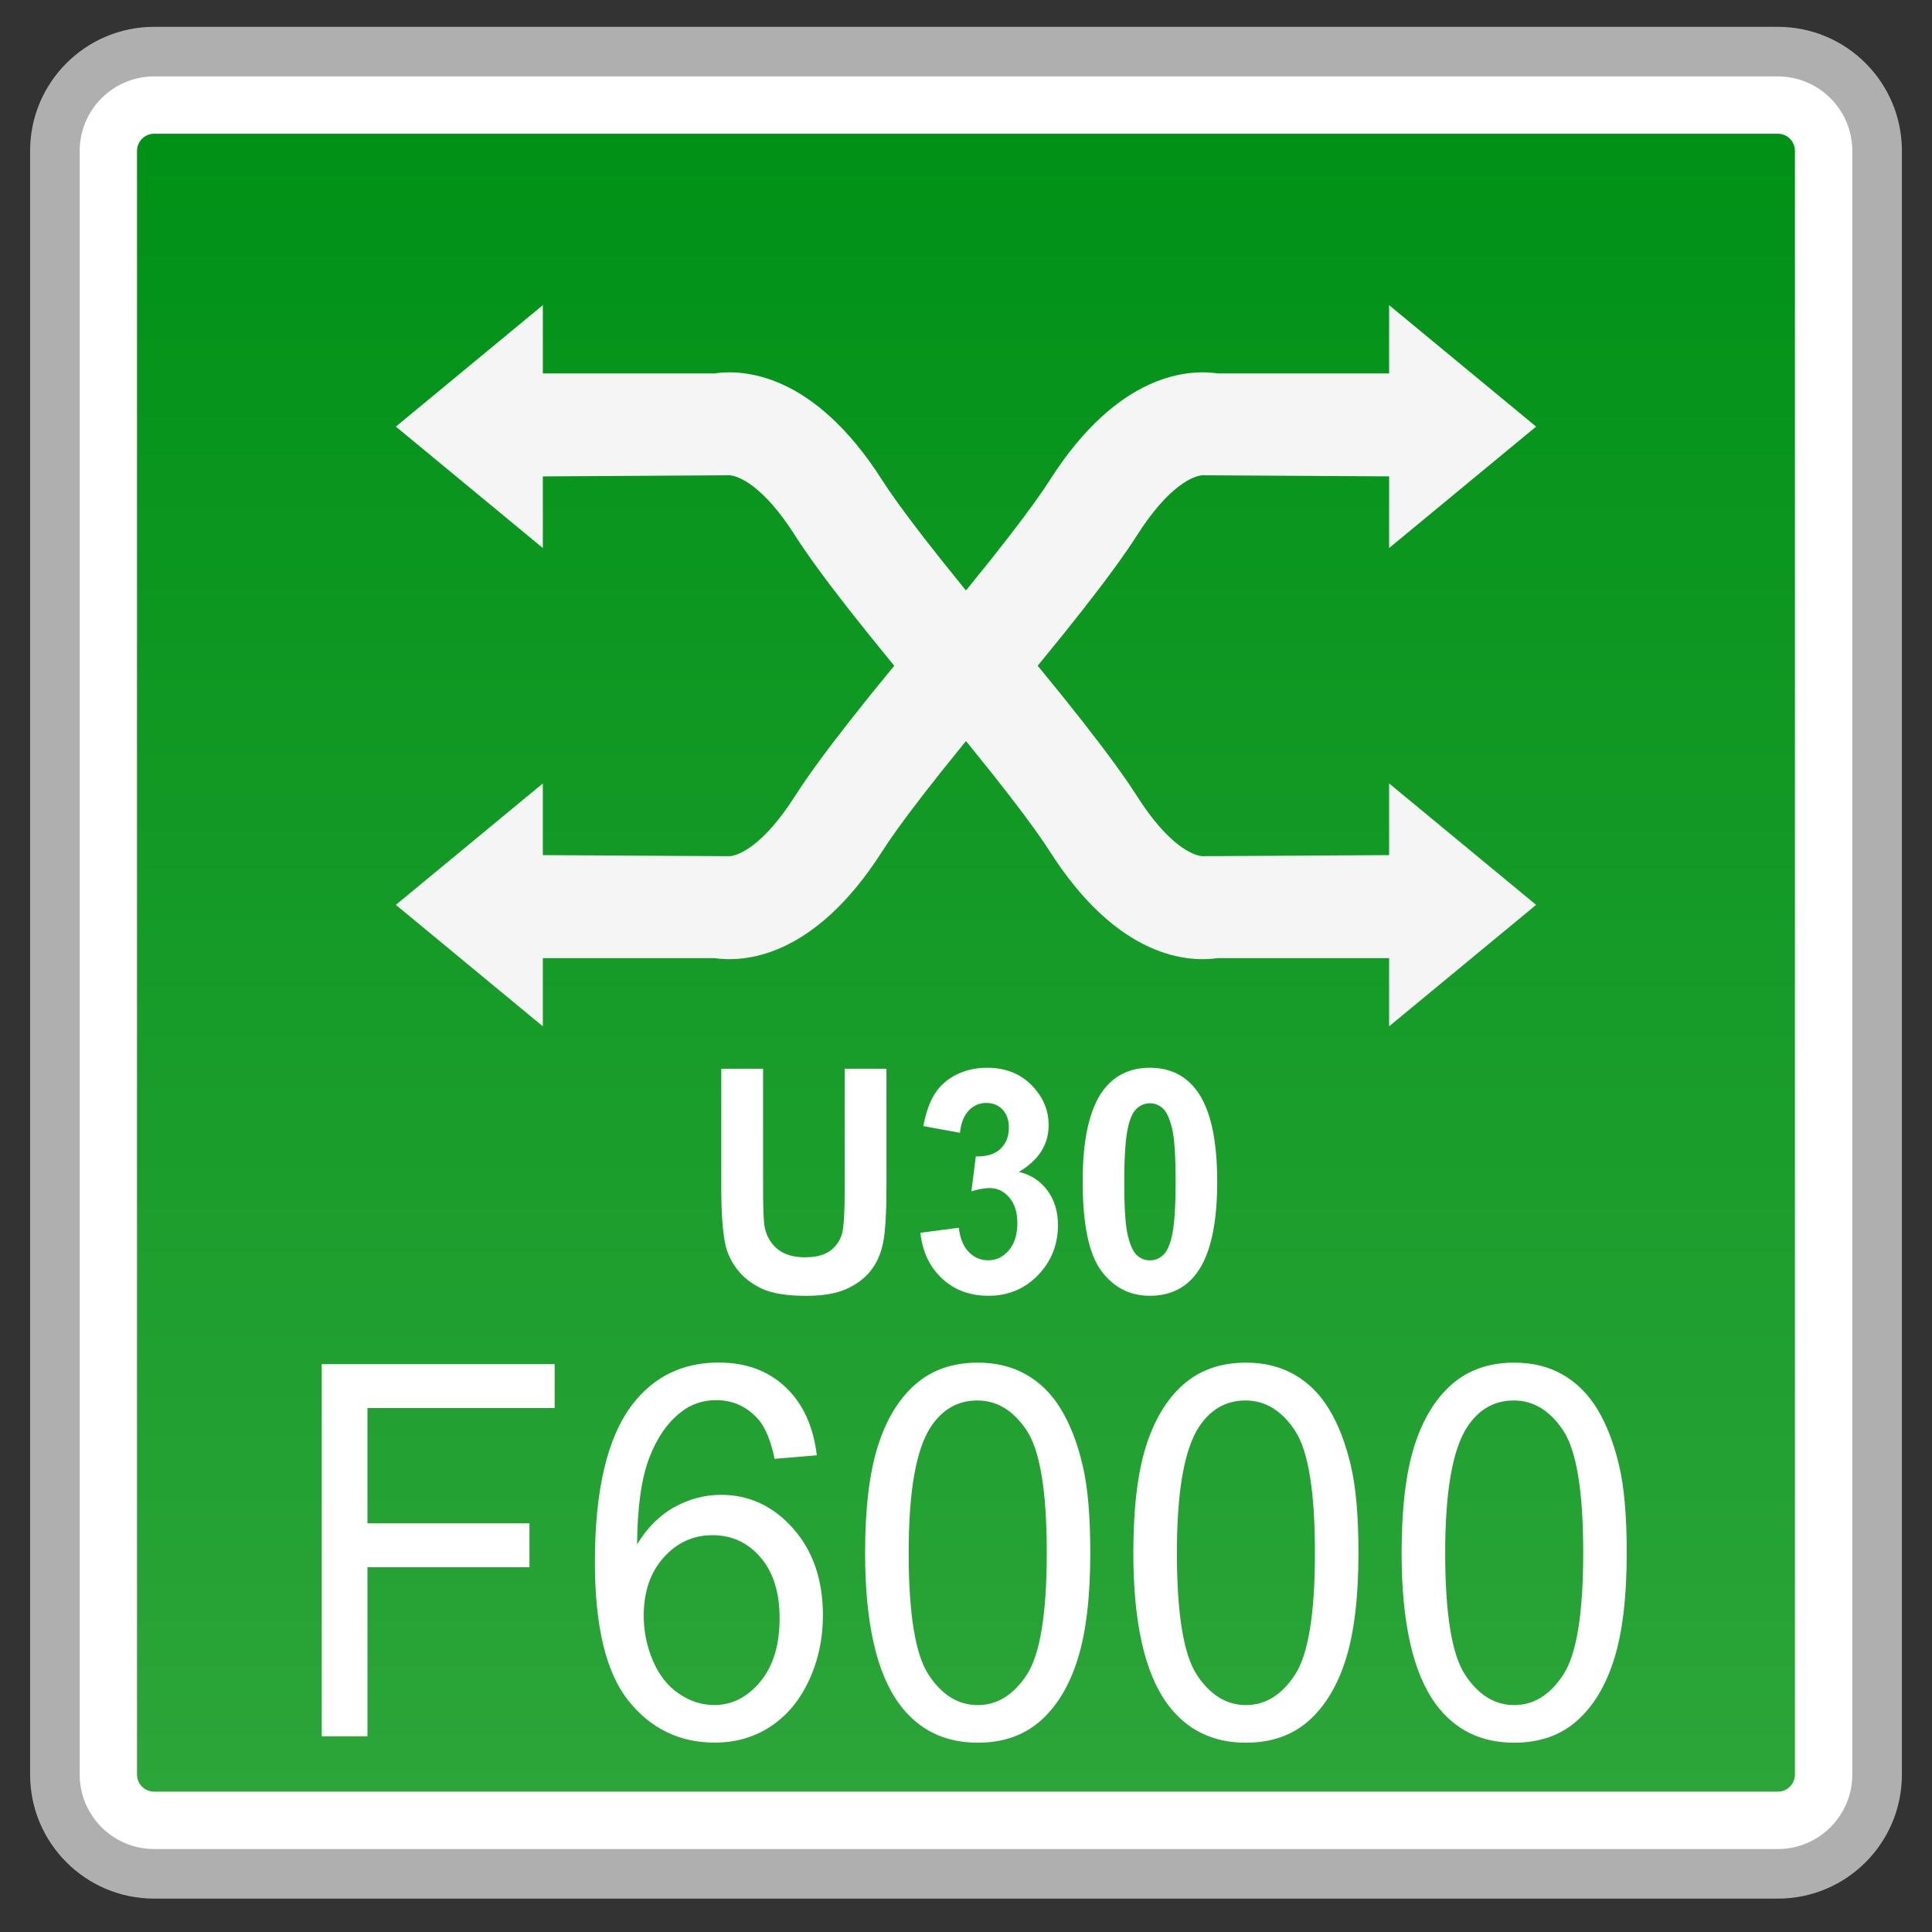 <?xml version="1.0" encoding="utf-8"?>
<!-- Generator: Adobe Illustrator 18.0.0, SVG Export Plug-In . SVG Version: 6.00 Build 0)  -->
<!DOCTYPE svg PUBLIC "-//W3C//DTD SVG 1.1//EN" "http://www.w3.org/Graphics/SVG/1.1/DTD/svg11.dtd">
<svg version="1.1" id="图层_1" xmlns="http://www.w3.org/2000/svg" xmlns:xlink="http://www.w3.org/1999/xlink" x="0px" y="0px"
	 width="36px" height="36px" viewBox="0 0 36 36" enable-background="new 0 0 36 36" xml:space="preserve">
<rect x="0" y="0" width="36" height="36" fill="#333333" stroke="none"/>
<g>
	<path fill="#FFFFFF" d="M2.872,34.916c-1.02,0-1.849-0.829-1.849-1.849V2.811c0-1.02,0.829-1.849,1.849-1.849h30.256
		c1.02,0,1.849,0.829,1.849,1.849v30.256c0,1.02-0.829,1.849-1.849,1.849H2.872z"/>
	<path fill="#AFAFAF" d="M33.128,1.424c0.765,0,1.387,0.622,1.387,1.387v30.256c0,0.765-0.622,1.387-1.387,1.387H2.872
		c-0.765,0-1.387-0.622-1.387-1.387V2.811c0-0.765,0.622-1.387,1.387-1.387H33.128 M33.128,0.5H2.872
		c-1.276,0-2.311,1.035-2.311,2.311v30.256c0,1.276,1.035,2.311,2.311,2.311h30.256c1.276,0,2.311-1.035,2.311-2.311V2.811
		C35.439,1.535,34.404,0.5,33.128,0.5L33.128,0.5z"/>
</g>
<g>
	<linearGradient id="SVGID_1_" gradientUnits="userSpaceOnUse" x1="18" y1="33.385" x2="18" y2="2.492">
		<stop  offset="0" style="stop-color:#2CA539"/>
		<stop  offset="1" style="stop-color:#009117"/>
	</linearGradient>
	<path fill="url(#SVGID_1_)" d="M2.872,33.385c-0.175,0-0.319-0.144-0.319-0.319V2.811c0-0.175,0.144-0.319,0.319-0.319h30.257
		c0.175,0,0.317,0.144,0.317,0.319v30.255c0,0.175-0.142,0.319-0.317,0.319H2.872z"/>
</g>
<g>
	<g>
		<g>
			<polygon fill="#F5F5F5" points="7.376,7.949 10.115,5.686 10.115,10.212 			"/>
			<path fill="#F5F5F5" d="M17.546,13.461c-1.394-1.646-2.287-2.786-2.73-3.481c-0.599-0.943-1.062-1.113-1.219-1.124L9.449,8.881
				V6.958h3.859c0.524-0.076,1.842-0.032,3.131,1.99c0.268,0.421,0.932,1.331,2.574,3.271L17.546,13.461z"/>
		</g>
		<g>
			<polygon fill="#F5F5F5" points="28.623,16.861 25.884,19.124 25.884,14.598 			"/>
			<path fill="#F5F5F5" d="M18.453,11.349c1.394,1.646,2.287,2.786,2.73,3.481c0.599,0.943,1.062,1.113,1.219,1.124l4.148-0.024
				v1.923h-3.859c-0.524,0.076-1.842,0.032-3.131-1.99c-0.268-0.421-0.932-1.331-2.574-3.271L18.453,11.349z"/>
		</g>
	</g>
	<g>
		<g>
			<polygon fill="#F5F5F5" points="28.623,7.949 25.884,5.686 25.884,10.212 			"/>
			<path fill="#F5F5F5" d="M18.453,13.461c1.394-1.646,2.287-2.786,2.73-3.481c0.599-0.943,1.062-1.113,1.219-1.124l4.148,0.024
				V6.958h-3.859c-0.524-0.076-1.842-0.032-3.131,1.99c-0.268,0.421-0.932,1.331-2.574,3.271L18.453,13.461z"/>
		</g>
		<g>
			<polygon fill="#F5F5F5" points="7.376,16.861 10.115,19.124 10.115,14.598 			"/>
			<path fill="#F5F5F5" d="M17.546,11.349c-1.394,1.646-2.287,2.786-2.73,3.481c-0.599,0.943-1.062,1.113-1.219,1.124l-4.148-0.024
				v1.923h3.859c0.524,0.076,1.842,0.032,3.131-1.99c0.268-0.421,0.932-1.331,2.574-3.271L17.546,11.349z"/>
		</g>
	</g>
</g>
<g>
	<path fill="#FFFFFF" d="M5.995,32.354v-6.935h4.34v0.818H6.847v2.148h3.019v0.818H6.847v3.15H5.995z"/>
	<path fill="#FFFFFF" d="M15.22,27.117l-0.786,0.066c-0.07-0.334-0.17-0.577-0.298-0.729c-0.214-0.243-0.477-0.364-0.79-0.364
		c-0.252,0-0.473,0.076-0.663,0.227c-0.249,0.195-0.445,0.481-0.588,0.856c-0.143,0.375-0.218,0.91-0.224,1.604
		c0.19-0.313,0.423-0.544,0.698-0.696c0.275-0.151,0.563-0.227,0.865-0.227c0.526,0,0.975,0.209,1.345,0.627s0.555,0.958,0.555,1.62
		c0,0.436-0.087,0.84-0.261,1.213c-0.174,0.374-0.414,0.66-0.718,0.859s-0.649,0.298-1.036,0.298c-0.658,0-1.195-0.261-1.611-0.783
		s-0.623-1.382-0.623-2.581c0-1.34,0.229-2.315,0.689-2.924c0.401-0.53,0.941-0.794,1.62-0.794c0.506,0,0.921,0.153,1.244,0.459
		C14.962,26.155,15.156,26.578,15.22,27.117z M11.995,30.107c0,0.293,0.058,0.574,0.173,0.842c0.115,0.268,0.277,0.472,0.485,0.612
		c0.208,0.141,0.426,0.21,0.654,0.21c0.333,0,0.62-0.145,0.86-0.435c0.24-0.29,0.36-0.684,0.36-1.183
		c0-0.479-0.119-0.857-0.355-1.133c-0.237-0.276-0.536-0.414-0.896-0.414c-0.357,0-0.66,0.138-0.908,0.414
		C12.119,29.297,11.995,29.659,11.995,30.107z"/>
	<path fill="#FFFFFF" d="M16.12,28.934c0-0.82,0.078-1.479,0.235-1.979c0.156-0.5,0.389-0.885,0.698-1.157
		c0.309-0.271,0.697-0.407,1.165-0.407c0.345,0,0.648,0.075,0.909,0.225s0.476,0.366,0.646,0.648s0.303,0.626,0.398,1.031
		c0.098,0.405,0.145,0.952,0.145,1.639c0,0.814-0.076,1.471-0.232,1.971c-0.154,0.5-0.387,0.886-0.695,1.159
		c-0.309,0.273-0.698,0.409-1.169,0.409c-0.62,0-1.107-0.24-1.461-0.719C16.332,31.176,16.12,30.236,16.12,28.934z M16.932,28.934
		c0,1.139,0.124,1.896,0.371,2.273c0.247,0.376,0.552,0.565,0.915,0.565s0.668-0.189,0.916-0.567
		c0.246-0.378,0.371-1.135,0.371-2.271c0-1.142-0.125-1.9-0.371-2.275c-0.248-0.375-0.556-0.563-0.924-0.563
		c-0.363,0-0.652,0.166-0.869,0.497C17.067,27.015,16.932,27.795,16.932,28.934z"/>
	<path fill="#FFFFFF" d="M21.118,28.934c0-0.82,0.078-1.479,0.234-1.979c0.157-0.5,0.39-0.885,0.698-1.157
		c0.309-0.271,0.697-0.407,1.165-0.407c0.346,0,0.648,0.075,0.908,0.225c0.261,0.15,0.476,0.366,0.646,0.648
		s0.303,0.626,0.399,1.031c0.097,0.405,0.145,0.952,0.145,1.639c0,0.814-0.077,1.471-0.232,1.971
		c-0.155,0.5-0.387,0.886-0.695,1.159c-0.309,0.273-0.699,0.409-1.17,0.409c-0.62,0-1.107-0.24-1.461-0.719
		C21.33,31.176,21.118,30.236,21.118,28.934z M21.93,28.934c0,1.139,0.124,1.896,0.371,2.273c0.247,0.376,0.553,0.565,0.915,0.565
		c0.363,0,0.668-0.189,0.915-0.567s0.371-1.135,0.371-2.271c0-1.142-0.124-1.9-0.371-2.275c-0.247-0.375-0.555-0.563-0.924-0.563
		c-0.362,0-0.652,0.166-0.869,0.497C22.066,27.015,21.93,27.795,21.93,28.934z"/>
	<path fill="#FFFFFF" d="M26.117,28.934c0-0.82,0.078-1.479,0.234-1.979c0.157-0.5,0.39-0.885,0.698-1.157
		c0.309-0.271,0.697-0.407,1.165-0.407c0.346,0,0.648,0.075,0.908,0.225c0.261,0.15,0.476,0.366,0.646,0.648
		s0.303,0.626,0.399,1.031c0.097,0.405,0.145,0.952,0.145,1.639c0,0.814-0.077,1.471-0.232,1.971
		c-0.155,0.5-0.387,0.886-0.695,1.159c-0.309,0.273-0.699,0.409-1.17,0.409c-0.62,0-1.107-0.24-1.461-0.719
		C26.329,31.176,26.117,30.236,26.117,28.934z M26.929,28.934c0,1.139,0.124,1.896,0.371,2.273c0.247,0.376,0.553,0.565,0.915,0.565
		c0.363,0,0.668-0.189,0.915-0.567s0.371-1.135,0.371-2.271c0-1.142-0.124-1.9-0.371-2.275c-0.247-0.375-0.555-0.563-0.924-0.563
		c-0.362,0-0.652,0.166-0.869,0.497C27.065,27.015,26.929,27.795,26.929,28.934z"/>
</g>
<g>
	<path fill="#FFFFFF" d="M13.44,19.914h0.779v2.254c0,0.357,0.01,0.589,0.029,0.695c0.034,0.17,0.113,0.307,0.238,0.41
		s0.297,0.155,0.515,0.155c0.221,0,0.388-0.049,0.5-0.146c0.112-0.097,0.18-0.217,0.203-0.359c0.023-0.142,0.035-0.377,0.035-0.707
		v-2.302h0.779v2.186c0,0.5-0.021,0.853-0.063,1.059c-0.042,0.207-0.12,0.38-0.233,0.522s-0.265,0.255-0.454,0.339
		c-0.189,0.084-0.437,0.126-0.743,0.126c-0.369,0-0.648-0.046-0.838-0.138c-0.191-0.092-0.341-0.211-0.452-0.357
		c-0.111-0.146-0.184-0.3-0.219-0.461c-0.051-0.238-0.076-0.59-0.076-1.056V19.914z"/>
	<path fill="#FFFFFF" d="M17.15,22.971l0.716-0.094c0.023,0.197,0.084,0.347,0.185,0.451c0.1,0.104,0.221,0.156,0.363,0.156
		c0.153,0,0.281-0.063,0.386-0.188s0.157-0.293,0.157-0.505c0-0.201-0.05-0.36-0.15-0.477s-0.222-0.176-0.366-0.176
		c-0.095,0-0.208,0.02-0.34,0.06l0.082-0.65c0.2,0.006,0.353-0.041,0.458-0.14c0.105-0.1,0.158-0.231,0.158-0.396
		c0-0.14-0.039-0.252-0.116-0.335c-0.077-0.083-0.18-0.125-0.308-0.125c-0.126,0-0.234,0.047-0.324,0.142
		c-0.09,0.095-0.144,0.232-0.164,0.414l-0.682-0.125c0.048-0.252,0.119-0.453,0.215-0.604c0.096-0.15,0.229-0.269,0.4-0.354
		c0.171-0.086,0.363-0.129,0.575-0.129c0.363,0,0.655,0.125,0.874,0.375c0.182,0.204,0.271,0.435,0.271,0.692
		c0,0.365-0.185,0.657-0.555,0.874c0.221,0.051,0.398,0.166,0.531,0.344c0.132,0.178,0.198,0.393,0.198,0.644
		c0,0.365-0.123,0.677-0.371,0.934s-0.555,0.386-0.924,0.386c-0.35,0-0.639-0.108-0.869-0.325S17.188,23.321,17.15,22.971z"/>
	<path fill="#FFFFFF" d="M21.427,19.896c0.374,0,0.667,0.144,0.877,0.432c0.251,0.34,0.377,0.905,0.377,1.694
		c0,0.787-0.127,1.353-0.379,1.697c-0.209,0.284-0.501,0.426-0.875,0.426c-0.375,0-0.678-0.155-0.908-0.467
		c-0.229-0.311-0.345-0.866-0.345-1.665c0-0.784,0.126-1.347,0.379-1.692C20.762,20.039,21.053,19.896,21.427,19.896z
		 M21.427,20.558c-0.089,0-0.169,0.031-0.239,0.092s-0.125,0.171-0.163,0.331c-0.051,0.206-0.076,0.553-0.076,1.042
		s0.022,0.824,0.068,1.006c0.045,0.183,0.103,0.304,0.172,0.365s0.149,0.091,0.238,0.091c0.09,0,0.17-0.031,0.24-0.092
		s0.124-0.172,0.163-0.331c0.051-0.205,0.076-0.551,0.076-1.039s-0.022-0.823-0.068-1.006s-0.104-0.305-0.173-0.366
		S21.517,20.558,21.427,20.558z"/>
</g>
</svg>
